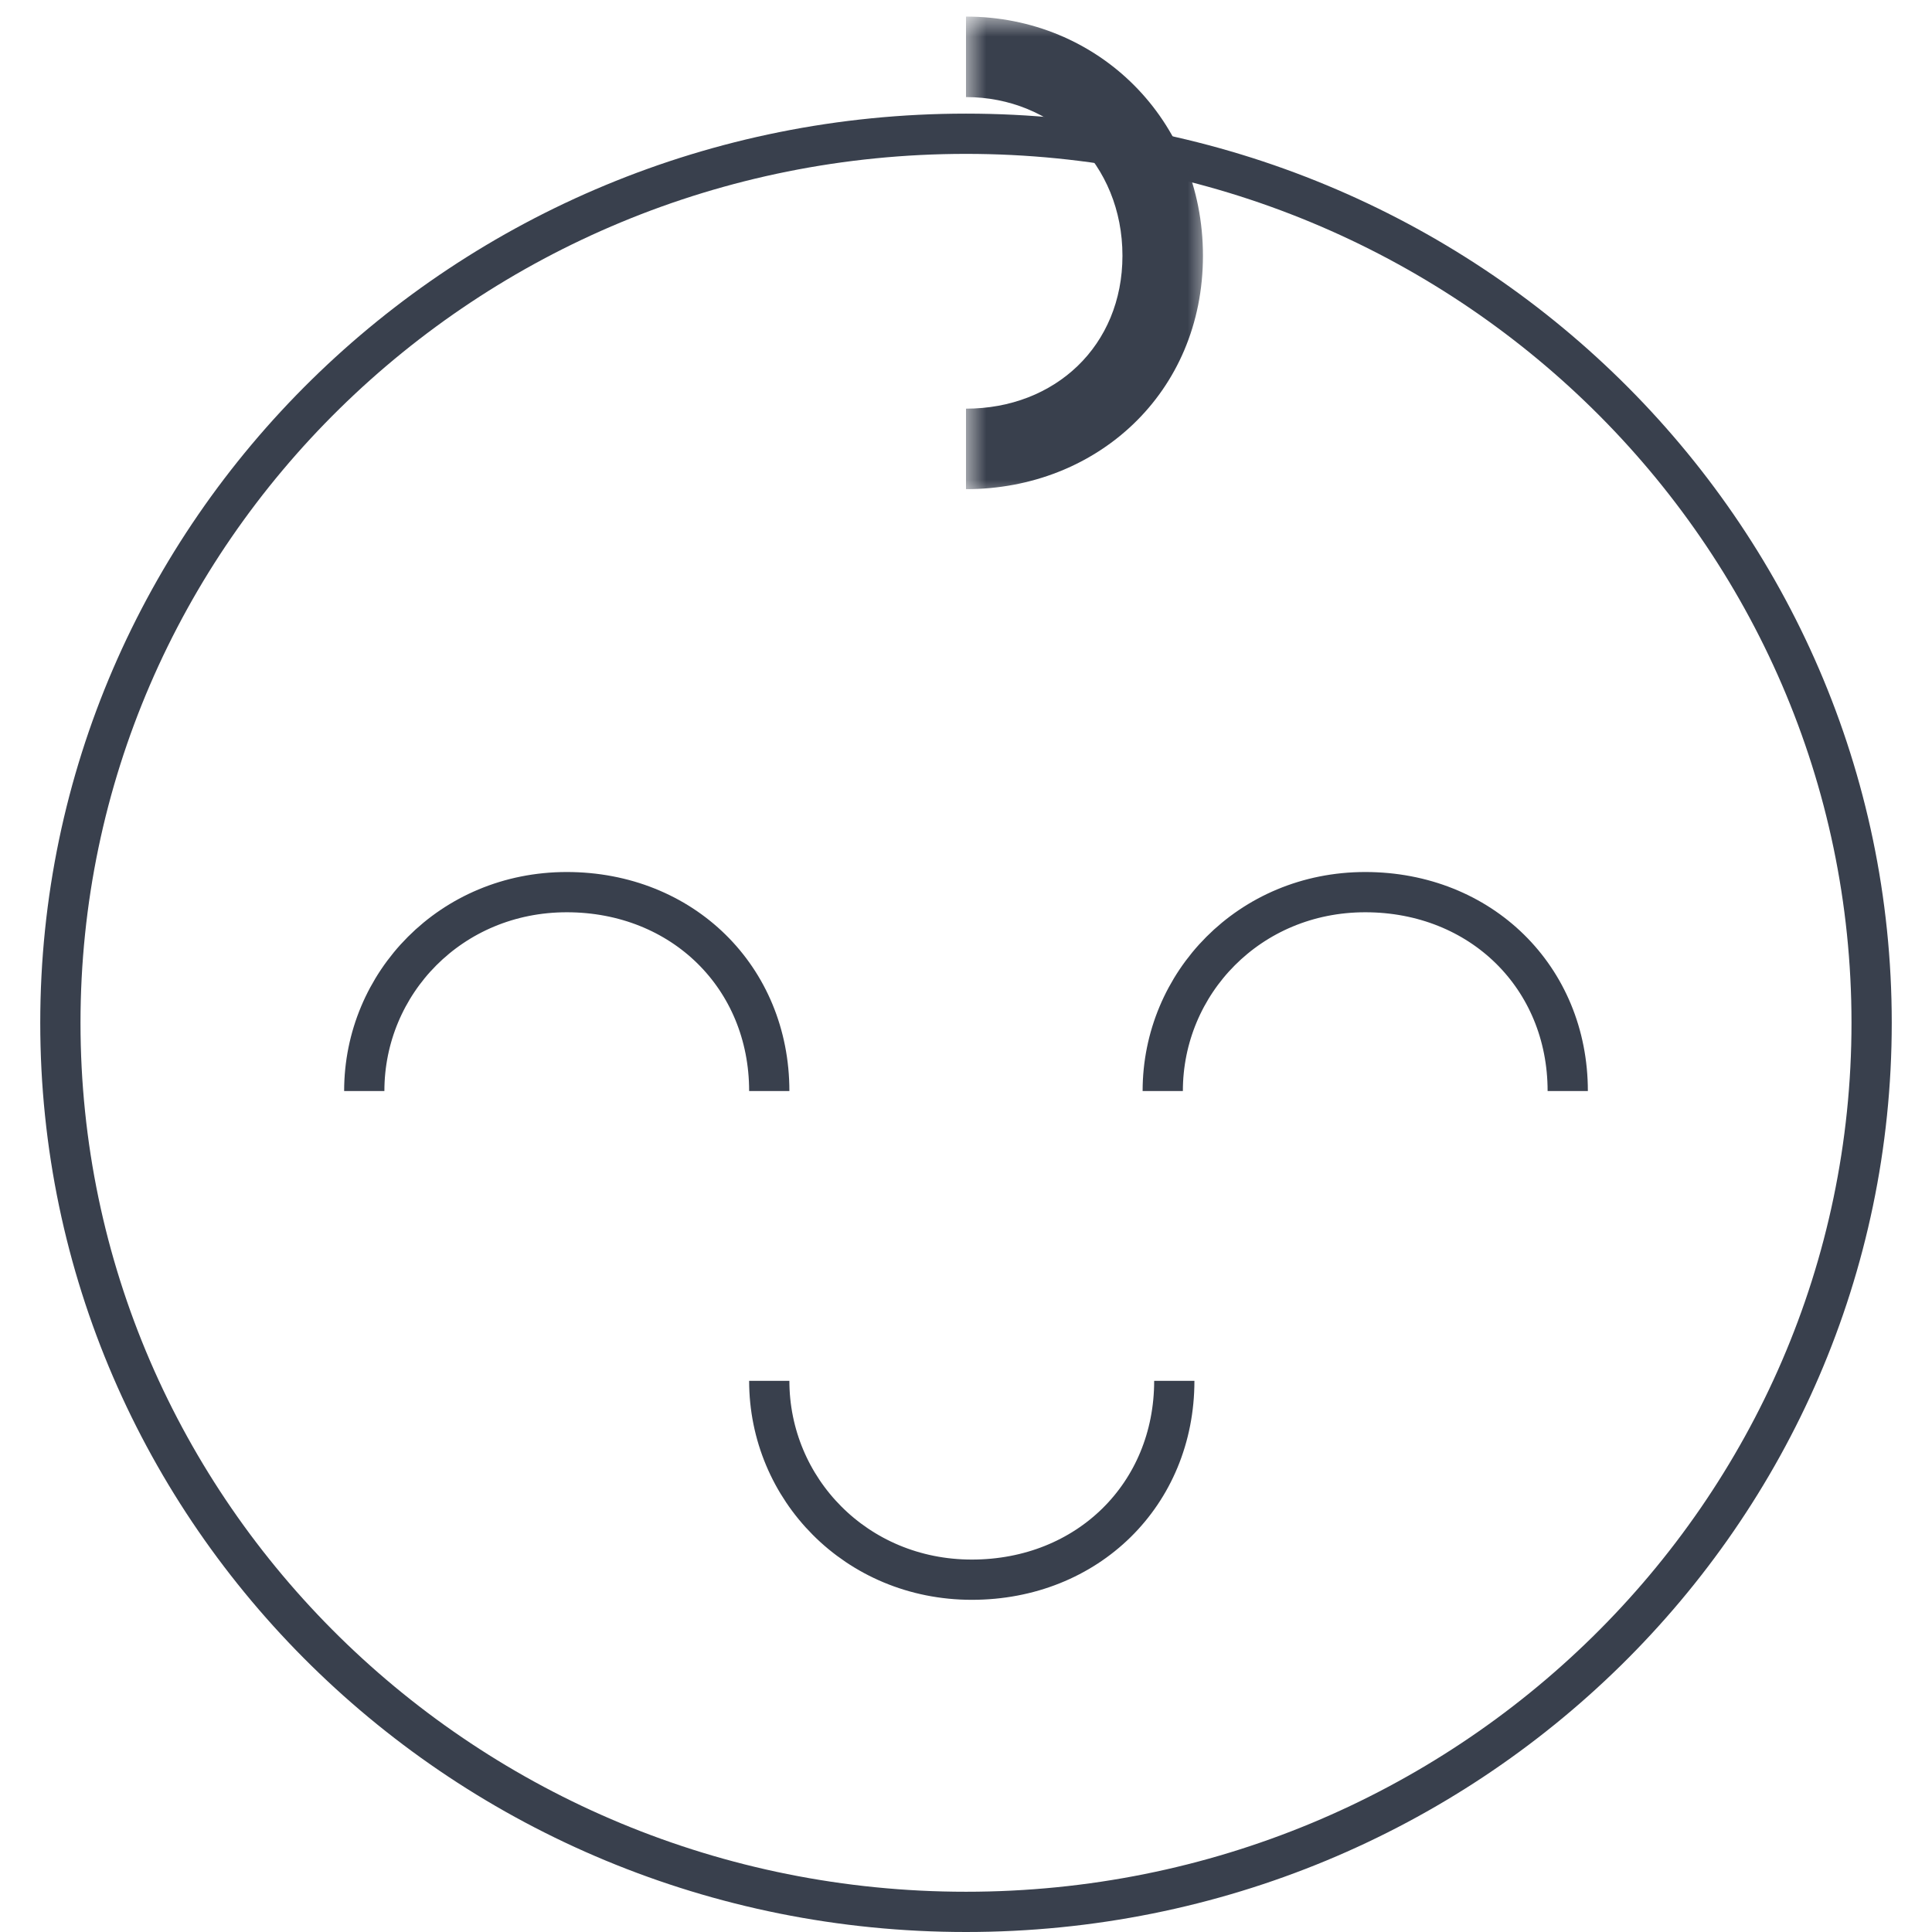 <svg width="48" height="48" viewBox="0 0 48 48" fill="none" xmlns="http://www.w3.org/2000/svg">
<path d="M46.5 25.412C46.5 37.602 36.435 47.5 24 47.5C11.565 47.5 1.5 37.602 1.5 25.412C1.5 13.221 11.565 3.323 24 3.323C36.435 3.323 46.5 13.221 46.5 25.412Z" stroke="#39404D"/>
<path d="M9.05 27.106C9.05 24.423 11.206 22.165 14.081 22.165C16.956 22.165 19.112 24.282 19.112 27.106" stroke="#39404D" stroke-miterlimit="10"/>
<mask id="path-3-outside-1" maskUnits="userSpaceOnUse" x="24" y="0.412" width="6" height="12" fill="black">
<rect fill="white" x="24" y="0.412" width="6" height="12"/>
<path d="M24 1.412C26.731 1.412 28.887 3.529 28.887 6.353C28.887 9.176 26.731 11.153 24 11.153"/>
</mask>
<path d="M24 2.412C26.177 2.412 27.887 4.08 27.887 6.353H29.887C29.887 2.979 27.285 0.412 24 0.412V2.412ZM27.887 6.353C27.887 8.588 26.216 10.153 24 10.153V12.153C27.247 12.153 29.887 9.765 29.887 6.353H27.887Z" fill="#39404D" mask="url(#path-3-outside-1)"/>
<path d="M28.888 27.106C28.888 24.423 31.044 22.165 33.919 22.165C36.794 22.165 38.95 24.282 38.95 27.106" stroke="#39404D" stroke-miterlimit="10"/>
<path d="M19.112 34.306C19.112 36.988 21.269 39.247 24.144 39.247C27.019 39.247 29.175 37.129 29.175 34.306" stroke="#39404D" stroke-miterlimit="10"/>
</svg>
